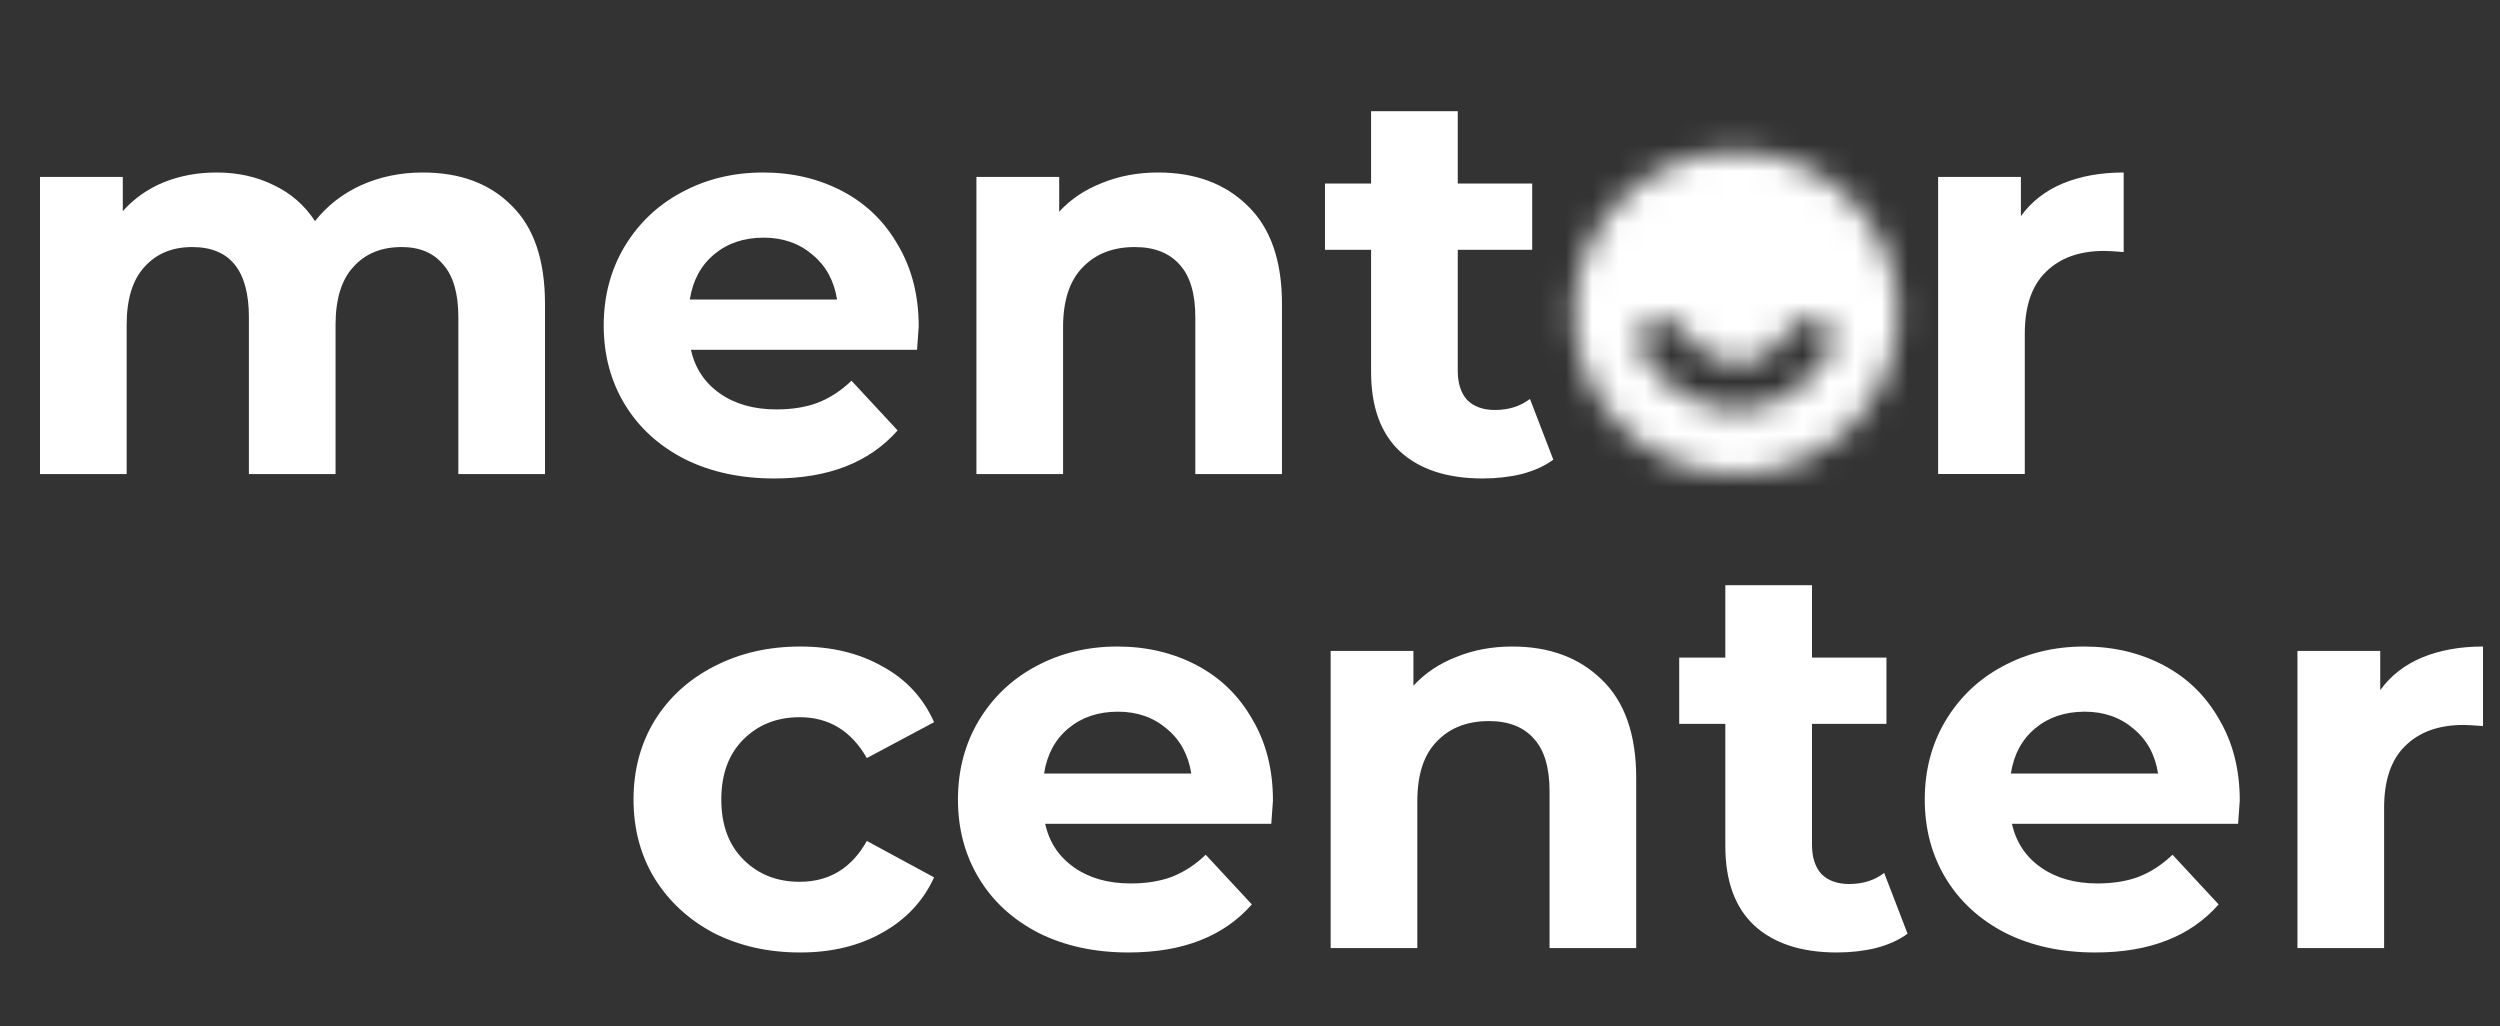 <svg width="95" height="39" viewBox="0 0 95 39" fill="none" xmlns="http://www.w3.org/2000/svg">
<rect x="0" y="0" width="95" height="39" fill="#333333" stroke="none"/>
<path d="M16.066 6.555C17.487 6.555 18.613 6.975 19.443 7.814C20.288 8.64 20.71 9.885 20.71 11.55V18.014H17.417V12.054C17.417 11.158 17.227 10.494 16.847 10.06C16.481 9.612 15.953 9.388 15.263 9.388C14.489 9.388 13.877 9.64 13.427 10.144C12.976 10.633 12.751 11.368 12.751 12.347V18.014H9.458V12.054C9.458 10.277 8.74 9.388 7.304 9.388C6.544 9.388 5.939 9.64 5.489 10.144C5.039 10.633 4.813 11.368 4.813 12.347V18.014H1.52V6.723H4.666V8.024C5.088 7.548 5.601 7.185 6.207 6.933C6.826 6.681 7.502 6.555 8.233 6.555C9.036 6.555 9.76 6.716 10.408 7.038C11.055 7.346 11.576 7.8 11.97 8.402C12.434 7.814 13.018 7.36 13.722 7.038C14.44 6.716 15.221 6.555 16.066 6.555ZM34.911 12.41C34.911 12.452 34.89 12.746 34.848 13.292H26.256C26.41 13.991 26.776 14.544 27.354 14.95C27.93 15.355 28.648 15.558 29.507 15.558C30.098 15.558 30.619 15.474 31.069 15.306C31.534 15.125 31.963 14.845 32.357 14.467L34.109 16.356C33.039 17.573 31.477 18.182 29.422 18.182C28.142 18.182 27.009 17.937 26.023 17.447C25.038 16.943 24.278 16.251 23.744 15.369C23.209 14.488 22.941 13.488 22.941 12.368C22.941 11.263 23.202 10.27 23.722 9.388C24.257 8.493 24.982 7.8 25.897 7.311C26.826 6.807 27.86 6.555 29 6.555C30.112 6.555 31.118 6.793 32.019 7.269C32.92 7.744 33.623 8.43 34.13 9.325C34.651 10.207 34.911 11.235 34.911 12.41ZM29.021 9.031C28.275 9.031 27.649 9.241 27.142 9.661C26.636 10.081 26.326 10.655 26.213 11.382H31.808C31.695 10.668 31.386 10.102 30.879 9.682C30.372 9.248 29.753 9.031 29.021 9.031ZM44.007 6.555C45.415 6.555 46.548 6.975 47.406 7.814C48.279 8.654 48.715 9.899 48.715 11.55V18.014H45.422V12.054C45.422 11.158 45.225 10.494 44.831 10.06C44.436 9.612 43.866 9.388 43.12 9.388C42.29 9.388 41.629 9.647 41.136 10.165C40.644 10.668 40.397 11.424 40.397 12.431V18.014H37.104V6.723H40.249V8.045C40.686 7.569 41.228 7.206 41.875 6.954C42.522 6.688 43.233 6.555 44.007 6.555ZM59.026 17.468C58.702 17.706 58.301 17.888 57.822 18.014C57.358 18.126 56.865 18.182 56.344 18.182C54.993 18.182 53.945 17.839 53.199 17.153C52.467 16.468 52.101 15.46 52.101 14.131V9.493H50.349V6.975H52.101V4.226H55.395V6.975H58.223V9.493H55.395V14.089C55.395 14.565 55.514 14.936 55.753 15.201C56.007 15.453 56.359 15.579 56.809 15.579C57.33 15.579 57.773 15.439 58.139 15.16L59.026 17.468Z" fill="white"/>
<path d="M30.407 36.194C29.197 36.194 28.106 35.95 27.135 35.46C26.178 34.956 25.425 34.264 24.876 33.382C24.341 32.501 24.074 31.5 24.074 30.381C24.074 29.262 24.341 28.261 24.876 27.38C25.425 26.498 26.178 25.813 27.135 25.323C28.106 24.82 29.197 24.568 30.407 24.568C31.603 24.568 32.645 24.82 33.532 25.323C34.432 25.813 35.087 26.52 35.495 27.443L32.94 28.807C32.349 27.772 31.498 27.254 30.386 27.254C29.527 27.254 28.817 27.534 28.254 28.093C27.691 28.653 27.409 29.416 27.409 30.381C27.409 31.346 27.691 32.109 28.254 32.669C28.817 33.228 29.527 33.508 30.386 33.508C31.512 33.508 32.363 32.99 32.94 31.955L35.495 33.34C35.087 34.236 34.432 34.935 33.532 35.439C32.645 35.943 31.603 36.194 30.407 36.194ZM48.372 30.423C48.372 30.465 48.351 30.759 48.309 31.305H39.717C39.871 32.004 40.237 32.557 40.815 32.962C41.392 33.368 42.109 33.571 42.968 33.571C43.559 33.571 44.08 33.487 44.53 33.319C44.995 33.137 45.424 32.858 45.818 32.48L47.57 34.368C46.5 35.586 44.938 36.194 42.883 36.194C41.603 36.194 40.47 35.95 39.484 35.46C38.499 34.956 37.739 34.264 37.205 33.382C36.67 32.501 36.402 31.5 36.402 30.381C36.402 29.276 36.663 28.282 37.183 27.401C37.718 26.506 38.443 25.813 39.358 25.323C40.287 24.82 41.321 24.568 42.461 24.568C43.573 24.568 44.579 24.806 45.48 25.281C46.381 25.757 47.084 26.443 47.591 27.338C48.112 28.219 48.372 29.248 48.372 30.423ZM42.482 27.044C41.736 27.044 41.11 27.254 40.603 27.674C40.097 28.093 39.787 28.667 39.675 29.395H45.269C45.156 28.681 44.847 28.114 44.34 27.695C43.833 27.261 43.214 27.044 42.482 27.044ZM57.468 24.568C58.876 24.568 60.008 24.988 60.867 25.827C61.74 26.666 62.176 27.912 62.176 29.563V36.026H58.883V30.066C58.883 29.171 58.686 28.506 58.291 28.073C57.897 27.625 57.327 27.401 56.581 27.401C55.751 27.401 55.09 27.66 54.597 28.177C54.105 28.681 53.858 29.437 53.858 30.444V36.026H50.565V24.736H53.71V26.058C54.147 25.582 54.688 25.218 55.336 24.966C55.983 24.701 56.694 24.568 57.468 24.568ZM72.487 35.481C72.163 35.719 71.762 35.901 71.283 36.026C70.819 36.138 70.326 36.194 69.806 36.194C68.455 36.194 67.406 35.852 66.66 35.166C65.928 34.48 65.562 33.473 65.562 32.144V27.506H63.81V24.988H65.562V22.238H68.856V24.988H71.685V27.506H68.856V32.102C68.856 32.578 68.975 32.948 69.215 33.214C69.468 33.466 69.82 33.592 70.27 33.592C70.791 33.592 71.234 33.452 71.6 33.172L72.487 35.481ZM85.111 30.423C85.111 30.465 85.089 30.759 85.047 31.305H76.455C76.61 32.004 76.976 32.557 77.553 32.962C78.13 33.368 78.848 33.571 79.706 33.571C80.297 33.571 80.818 33.487 81.268 33.319C81.733 33.137 82.162 32.858 82.556 32.48L84.308 34.368C83.239 35.586 81.676 36.194 79.622 36.194C78.341 36.194 77.208 35.95 76.223 35.46C75.238 34.956 74.478 34.264 73.943 33.382C73.408 32.501 73.141 31.5 73.141 30.381C73.141 29.276 73.401 28.282 73.922 27.401C74.456 26.506 75.181 25.813 76.096 25.323C77.025 24.82 78.059 24.568 79.199 24.568C80.311 24.568 81.318 24.806 82.218 25.281C83.119 25.757 83.823 26.443 84.329 27.338C84.85 28.219 85.111 29.248 85.111 30.423ZM79.221 27.044C78.475 27.044 77.848 27.254 77.342 27.674C76.835 28.093 76.525 28.667 76.413 29.395H82.007C81.895 28.681 81.585 28.114 81.078 27.695C80.572 27.261 79.952 27.044 79.221 27.044ZM90.449 26.226C90.843 25.68 91.371 25.267 92.032 24.988C92.707 24.708 93.482 24.568 94.354 24.568V27.59C93.988 27.562 93.742 27.548 93.615 27.548C92.672 27.548 91.933 27.814 91.399 28.345C90.864 28.863 90.596 29.646 90.596 30.696V36.026H87.303V24.736H90.449V26.226Z" fill="white"/>
<path d="M76.794 8.213C77.189 7.667 77.716 7.254 78.378 6.974C79.053 6.695 79.827 6.555 80.7 6.555V9.577C80.334 9.549 80.088 9.535 79.961 9.535C79.018 9.535 78.279 9.801 77.745 10.332C77.21 10.85 76.942 11.633 76.942 12.683V18.013H73.649V6.723H76.794V8.213Z" fill="white"/>
<mask id="mask0" mask-type="alpha" maskUnits="userSpaceOnUse" x="59" y="5" width="14" height="14">
<path fill-rule="evenodd" clip-rule="evenodd" d="M65.972 18.014C69.373 18.014 72.129 15.273 72.129 11.893C72.129 8.512 69.373 5.771 65.972 5.771C62.571 5.771 59.815 8.512 59.815 11.893C59.815 15.273 62.571 18.014 65.972 18.014ZM63.937 12.537C63.712 12.109 63.181 11.943 62.75 12.167C62.319 12.39 62.153 12.918 62.377 13.346C62.918 14.377 64.076 15.299 65.427 15.517C66.874 15.75 68.402 15.157 69.527 13.414C69.789 13.008 69.671 12.467 69.262 12.206C68.853 11.945 68.309 12.063 68.047 12.469C67.255 13.694 66.387 13.9 65.708 13.791C64.934 13.666 64.235 13.105 63.937 12.537Z" fill="white"/>
</mask>
<g mask="url(#mask0)">
<path fill-rule="evenodd" clip-rule="evenodd" d="M65.972 18.014C69.373 18.014 72.129 15.273 72.129 11.893C72.129 8.512 69.373 5.771 65.972 5.771C62.571 5.771 59.815 8.512 59.815 11.893C59.815 15.273 62.571 18.014 65.972 18.014ZM63.937 12.537C63.712 12.109 63.181 11.943 62.75 12.167C62.319 12.39 62.153 12.918 62.377 13.346C62.918 14.377 64.076 15.299 65.427 15.517C66.874 15.75 68.402 15.157 69.527 13.414C69.789 13.008 69.671 12.467 69.262 12.206C68.853 11.945 68.309 12.063 68.047 12.469C67.255 13.694 66.387 13.9 65.708 13.791C64.934 13.666 64.235 13.105 63.937 12.537Z" fill="white"/>
<path d="M62.75 12.166L61.123 9.065L62.75 12.166ZM63.937 12.537L60.817 14.155L63.937 12.537ZM62.377 13.346L65.497 11.728L62.377 13.346ZM65.427 15.517L64.864 18.97L65.427 15.517ZM69.527 13.414L66.566 11.524L69.527 13.414ZM69.262 12.206L71.163 9.262L69.262 12.206ZM68.046 12.469L65.086 10.579L68.046 12.469ZM65.708 13.79L65.145 17.243L65.708 13.79ZM68.611 11.892C68.611 13.341 67.429 14.516 65.972 14.516V21.511C71.316 21.511 75.648 17.205 75.648 11.892H68.611ZM65.972 9.269C67.429 9.269 68.611 10.443 68.611 11.892H75.648C75.648 6.58 71.316 2.273 65.972 2.273V9.269ZM63.333 11.892C63.333 10.443 64.514 9.269 65.972 9.269V2.273C60.628 2.273 56.296 6.58 56.296 11.892H63.333ZM65.972 14.516C64.514 14.516 63.333 13.341 63.333 11.892H56.296C56.296 17.205 60.628 21.511 65.972 21.511V14.516ZM64.378 15.268C63.085 15.938 61.491 15.44 60.817 14.155L67.056 10.919C65.933 8.779 63.276 7.948 61.123 9.065L64.378 15.268ZM65.497 11.728C66.171 13.013 65.67 14.597 64.378 15.268L61.123 9.065C58.969 10.182 58.134 12.823 59.258 14.964L65.497 11.728ZM65.99 12.064C65.927 12.054 65.816 12.017 65.69 11.924C65.631 11.88 65.582 11.834 65.545 11.792C65.508 11.75 65.495 11.725 65.497 11.728L59.258 14.964C60.283 16.919 62.358 18.566 64.864 18.97L65.99 12.064ZM66.566 11.524C66.299 11.937 66.102 12.04 66.07 12.055C66.046 12.067 66.035 12.071 65.99 12.064L64.864 18.97C67.853 19.451 70.697 18.077 72.488 15.304L66.566 11.524ZM67.361 15.149C66.135 14.366 65.779 12.743 66.566 11.524L72.488 15.304C73.8 13.272 73.207 10.567 71.163 9.262L67.361 15.149ZM71.007 14.359C70.22 15.578 68.587 15.932 67.361 15.149L71.163 9.262C69.119 7.958 66.398 8.547 65.086 10.579L71.007 14.359ZM65.145 17.243C66.087 17.395 67.216 17.327 68.355 16.785C69.473 16.252 70.344 15.385 71.007 14.359L65.086 10.579C64.957 10.778 64.999 10.626 65.315 10.476C65.652 10.315 66.008 10.295 66.271 10.338L65.145 17.243ZM60.817 14.155C61.602 15.649 63.219 16.933 65.145 17.243L66.271 10.338C66.525 10.378 66.67 10.469 66.734 10.517C66.774 10.546 66.818 10.584 66.866 10.638C66.912 10.689 66.983 10.78 67.056 10.919L60.817 14.155Z" fill="white"/>
</g>
</svg>
